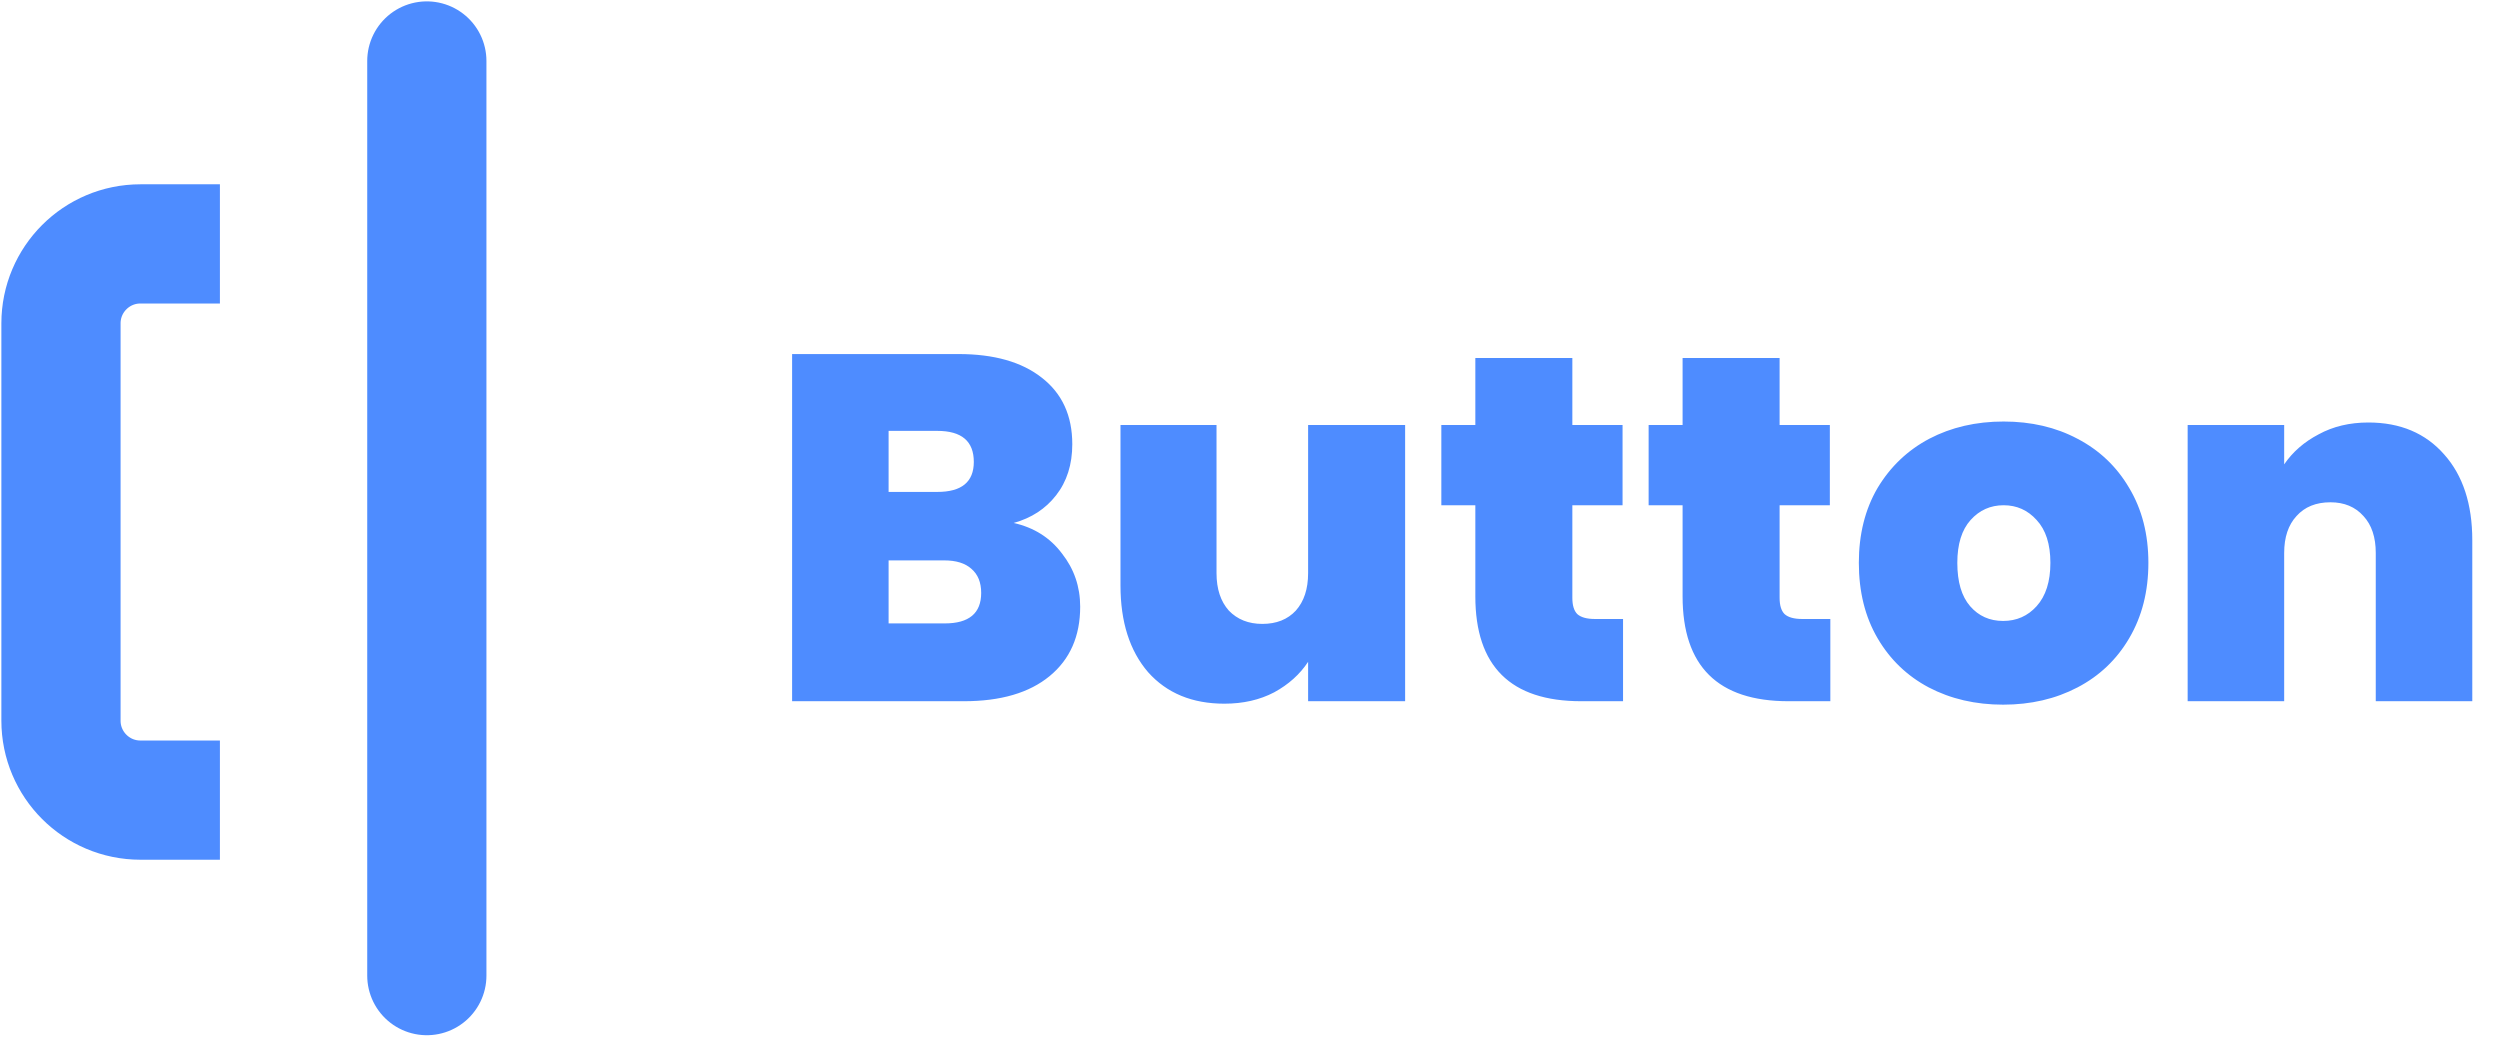 <svg width="82" height="34" viewBox="0 0 82 34" fill="none" xmlns="http://www.w3.org/2000/svg">
<path d="M33.249 17.153C33.917 17.304 34.444 17.637 34.832 18.154C35.23 18.66 35.43 19.242 35.43 19.899C35.43 20.868 35.096 21.627 34.428 22.176C33.761 22.725 32.824 23 31.618 23H25.981V11.613H31.44C32.603 11.613 33.513 11.871 34.17 12.388C34.837 12.905 35.171 13.632 35.171 14.569C35.171 15.236 34.993 15.796 34.638 16.248C34.294 16.69 33.831 16.991 33.249 17.153ZM29.146 16.135H30.745C31.542 16.135 31.941 15.807 31.941 15.15C31.941 14.472 31.542 14.133 30.745 14.133H29.146V16.135ZM30.988 20.448C31.785 20.448 32.183 20.114 32.183 19.447C32.183 19.102 32.075 18.838 31.86 18.655C31.655 18.472 31.359 18.381 30.972 18.381H29.146V20.448H30.988ZM46.088 13.939V23H42.906V21.708C42.637 22.117 42.266 22.451 41.792 22.709C41.318 22.957 40.774 23.081 40.16 23.081C39.105 23.081 38.271 22.736 37.657 22.047C37.054 21.347 36.752 20.399 36.752 19.204V13.939H39.902V18.8C39.902 19.317 40.037 19.727 40.306 20.028C40.586 20.319 40.952 20.464 41.404 20.464C41.867 20.464 42.233 20.319 42.503 20.028C42.772 19.727 42.906 19.317 42.906 18.8V13.939H46.088ZM53.236 20.303V23H51.864C49.548 23 48.391 21.853 48.391 19.56V16.572H47.276V13.939H48.391V11.742H51.573V13.939H53.22V16.572H51.573V19.608C51.573 19.856 51.627 20.033 51.734 20.141C51.853 20.249 52.047 20.303 52.316 20.303H53.236ZM60.035 20.303V23H58.662C56.347 23 55.189 21.853 55.189 19.56V16.572H54.075V13.939H55.189V11.742H58.371V13.939H60.019V16.572H58.371V19.608C58.371 19.856 58.425 20.033 58.533 20.141C58.651 20.249 58.845 20.303 59.114 20.303H60.035ZM65.703 23.113C64.798 23.113 63.985 22.925 63.264 22.548C62.553 22.171 61.993 21.633 61.584 20.933C61.175 20.233 60.97 19.409 60.97 18.461C60.97 17.524 61.175 16.706 61.584 16.006C62.004 15.306 62.569 14.768 63.28 14.391C64.001 14.014 64.814 13.826 65.719 13.826C66.623 13.826 67.431 14.014 68.141 14.391C68.863 14.768 69.428 15.306 69.838 16.006C70.257 16.706 70.467 17.524 70.467 18.461C70.467 19.398 70.257 20.222 69.838 20.933C69.428 21.633 68.863 22.171 68.141 22.548C67.42 22.925 66.607 23.113 65.703 23.113ZM65.703 20.367C66.144 20.367 66.51 20.206 66.801 19.883C67.102 19.549 67.253 19.075 67.253 18.461C67.253 17.848 67.102 17.379 66.801 17.056C66.51 16.733 66.149 16.572 65.719 16.572C65.288 16.572 64.927 16.733 64.636 17.056C64.346 17.379 64.2 17.848 64.2 18.461C64.2 19.086 64.34 19.56 64.62 19.883C64.9 20.206 65.261 20.367 65.703 20.367ZM77.683 13.858C78.728 13.858 79.557 14.208 80.171 14.908C80.784 15.597 81.091 16.534 81.091 17.718V23H77.925V18.138C77.925 17.621 77.791 17.218 77.522 16.927C77.252 16.625 76.892 16.475 76.439 16.475C75.966 16.475 75.594 16.625 75.325 16.927C75.056 17.218 74.921 17.621 74.921 18.138V23H71.755V13.939H74.921V15.231C75.201 14.822 75.578 14.493 76.052 14.246C76.526 13.987 77.07 13.858 77.683 13.858Z" fill="#4E8CFF"/>
<path d="M14 2V32" stroke="#4E8CFF" stroke-width="3.91" stroke-linecap="round"/>
<path d="M7.213 26.244H4.606C3.167 26.244 2 25.078 2 23.638V10.606C2 9.167 3.167 8 4.606 8H7.213" stroke="#4E8CFF" stroke-width="3.91"/>
</svg>
